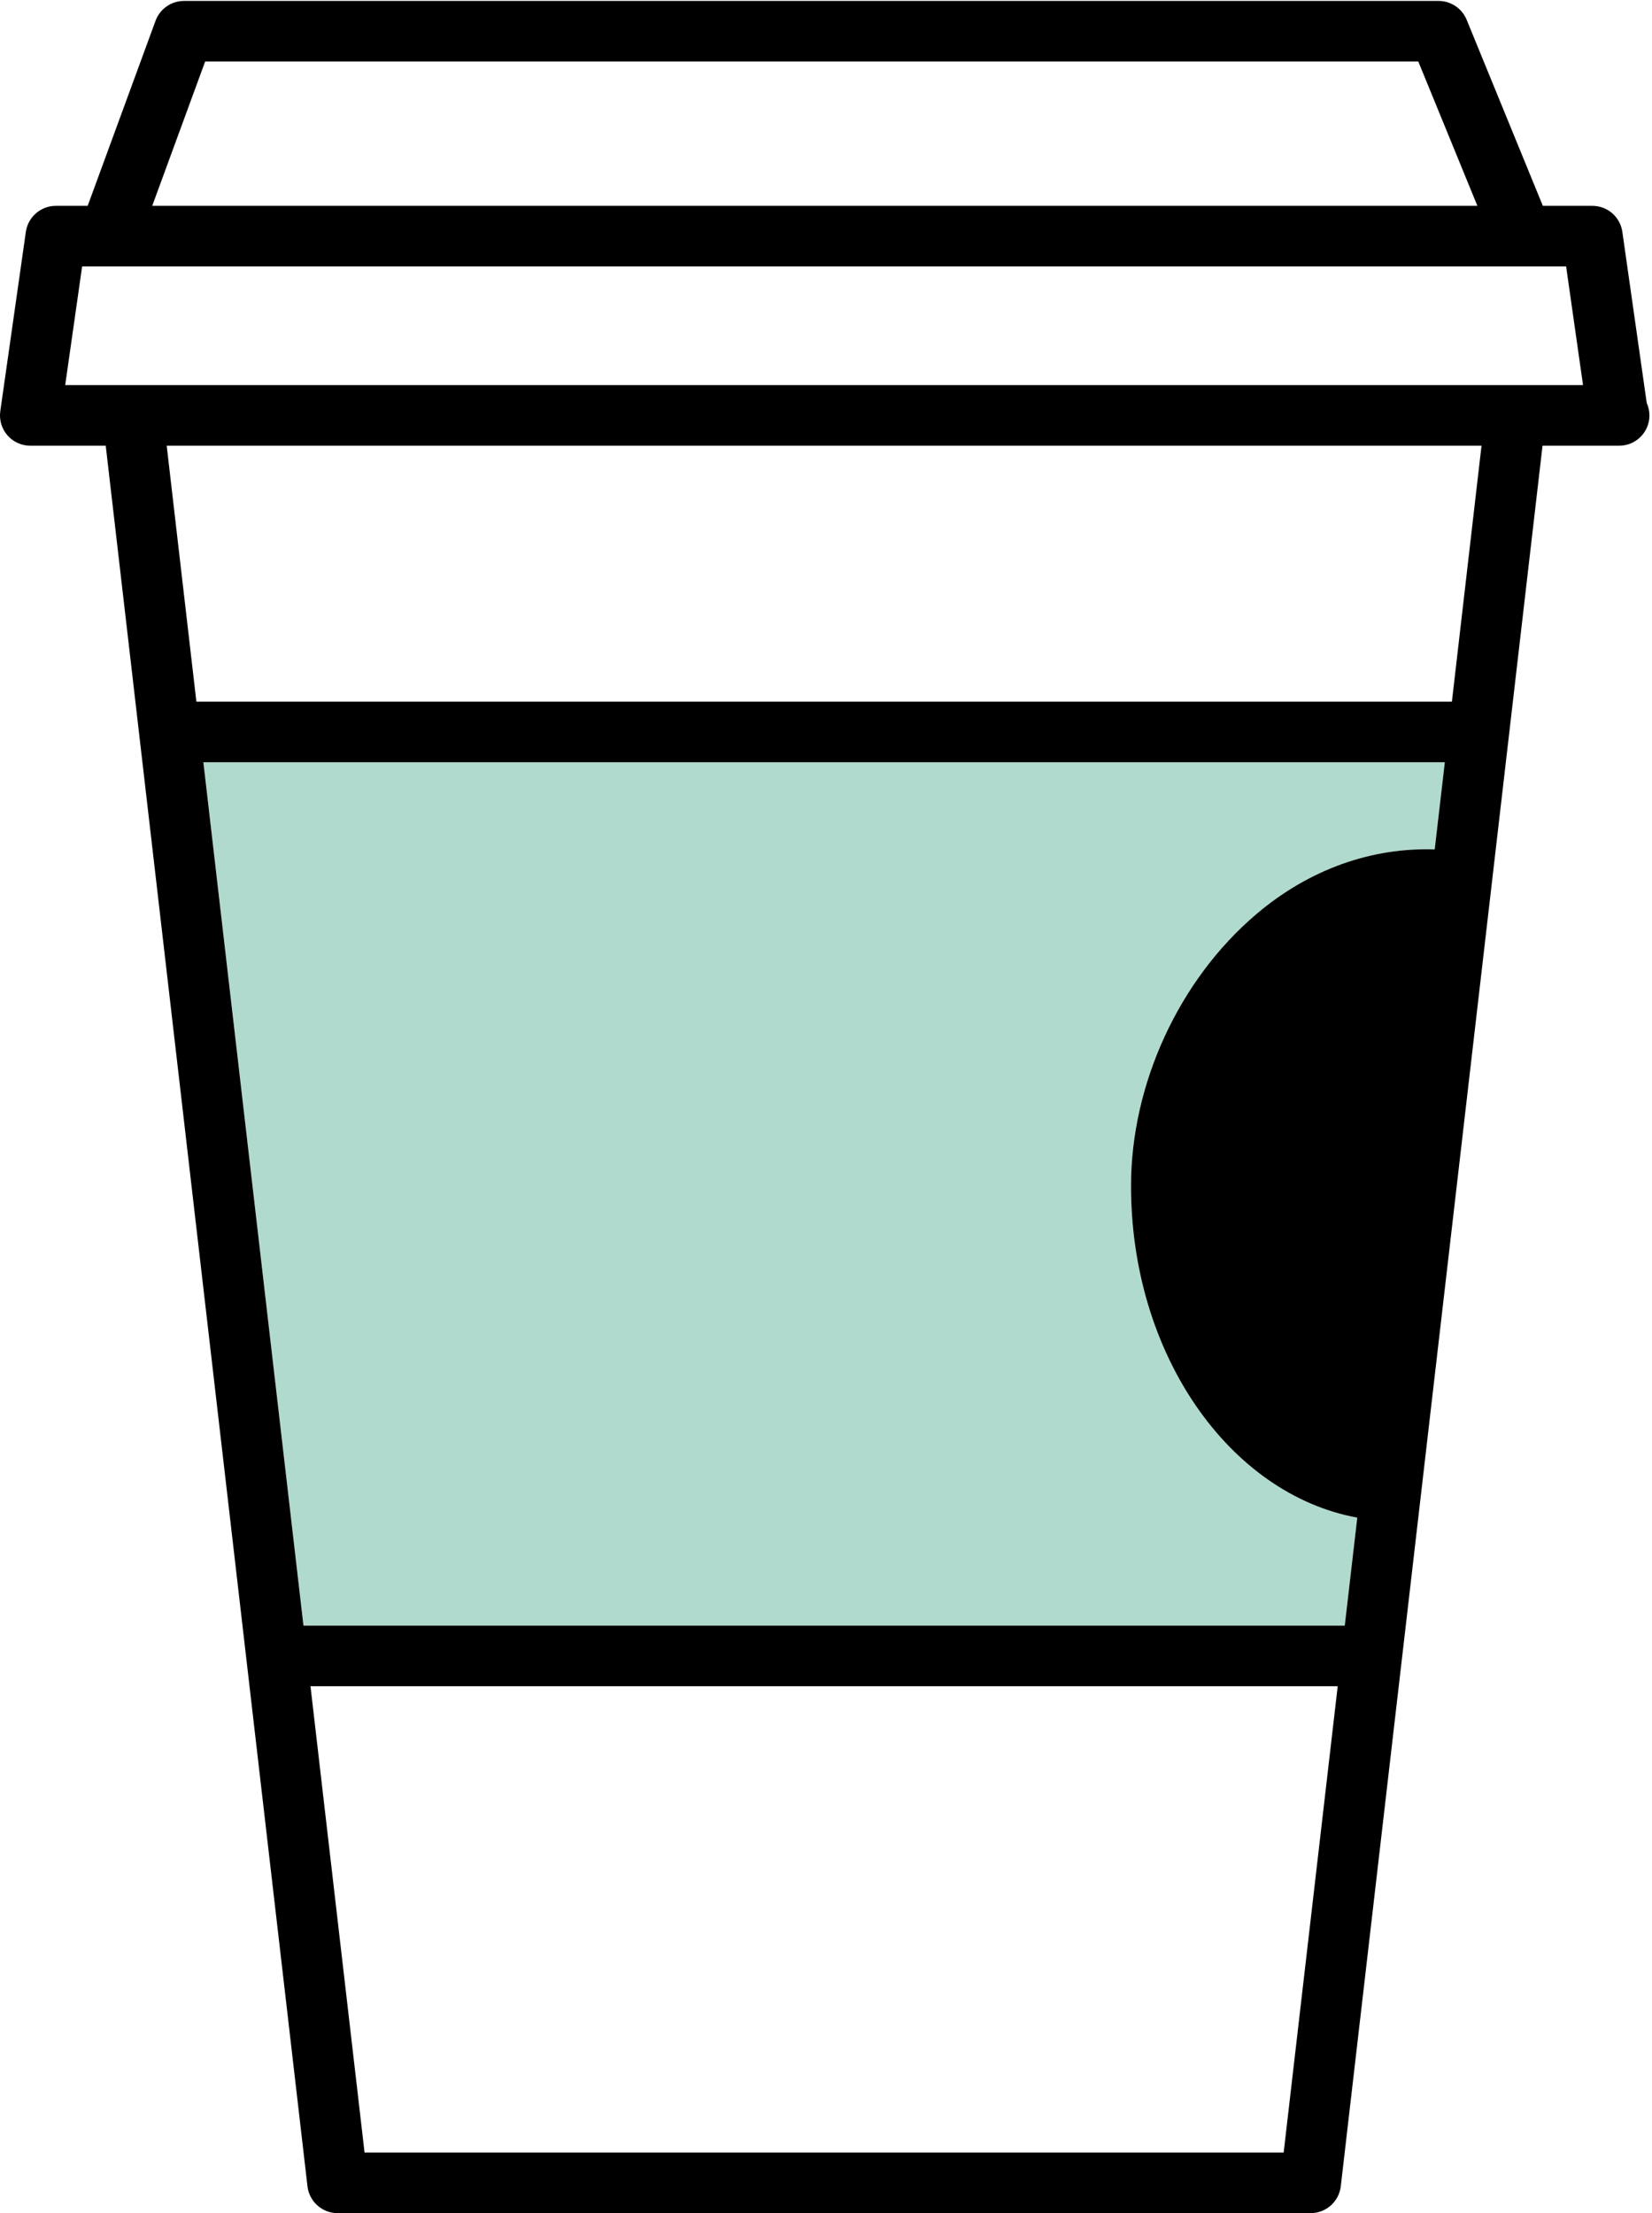 <?xml version="1.0" encoding="UTF-8" standalone="no"?>
<svg width="56px" height="75px" viewBox="0 0 56 75" version="1.1" xmlns="http://www.w3.org/2000/svg" xmlns:xlink="http://www.w3.org/1999/xlink" xmlns:sketch="http://www.bohemiancoding.com/sketch/ns">
    <!-- Generator: Sketch 3.2.1 (9977) - http://www.bohemiancoding.com/sketch -->
    <title>coffee</title>
    <desc>Created with Sketch.</desc>
    <defs></defs>
    <g id="Page-1" stroke="none" stroke-width="1" fill="none" fill-rule="evenodd" sketch:type="MSPage">
        <g id="Portrait-Retina" sketch:type="MSArtboardGroup" transform="translate(-579, -452)">
            <g id="coffee" sketch:type="MSLayerGroup" transform="translate(578, 452)">
                <path d="M43.575,30.989 C40.963,33.213 39.339,36.738 39.339,40.19 C39.339,45.905 42.68,50.637 47.009,51.431 L46.585,55.09 L11.287,55.09 L7.894,25.832 L49.977,25.832 L49.634,28.785 C47.506,28.716 45.386,29.447 43.575,30.989 L43.575,30.989 Z" id="Path-2" fill="#B1DACE" sketch:type="MSShapeGroup"></path>
                <g id="Group" fill="#000000" sketch:type="MSShapeGroup">
                    <path d="M56.821,13.655 L55.995,7.858 C55.923,7.351 55.49,6.976 54.978,6.976 L53.3,6.976 L50.717,0.67 C50.559,0.285 50.184,0.032 49.767,0.032 L7.236,0.032 C6.805,0.032 6.42,0.301 6.272,0.706 L3.972,6.976 L2.893,6.976 C2.382,6.976 1.949,7.351 1.876,7.858 L1.01,13.934 C0.968,14.228 1.056,14.525 1.251,14.752 C1.447,14.977 1.73,15.105 2.027,15.105 L4.584,15.105 L11.423,74.092 C11.484,74.61 11.923,75 12.444,75 L45.429,75 C45.95,75 46.389,74.609 46.45,74.092 L53.289,15.105 L55.846,15.105 L55.886,15.105 C56.453,15.105 56.913,14.646 56.913,14.079 C56.912,13.928 56.88,13.783 56.821,13.655 L56.821,13.655 Z M7.954,2.085 L49.078,2.085 L51.081,6.976 L6.16,6.976 L7.954,2.085 L7.954,2.085 Z M44.514,72.947 L13.358,72.947 L11.525,57.144 L46.346,57.144 L44.514,72.947 L44.514,72.947 Z M43.575,30.989 C40.963,33.213 39.339,36.738 39.339,40.19 C39.339,45.905 42.68,50.637 47.009,51.431 L46.585,55.09 L11.287,55.09 L7.894,25.832 L49.977,25.832 L49.634,28.785 C47.506,28.716 45.386,29.447 43.575,30.989 L43.575,30.989 Z M50.217,23.779 L7.657,23.779 L6.651,15.105 L51.221,15.105 L50.217,23.779 L50.217,23.779 Z M52.374,13.051 L5.498,13.051 L3.21,13.051 L3.784,9.029 L54.089,9.029 L54.662,13.051 L52.374,13.051 L52.374,13.051 Z" id="Shape"></path>
                </g>
            </g>
        </g>
    </g>
</svg>